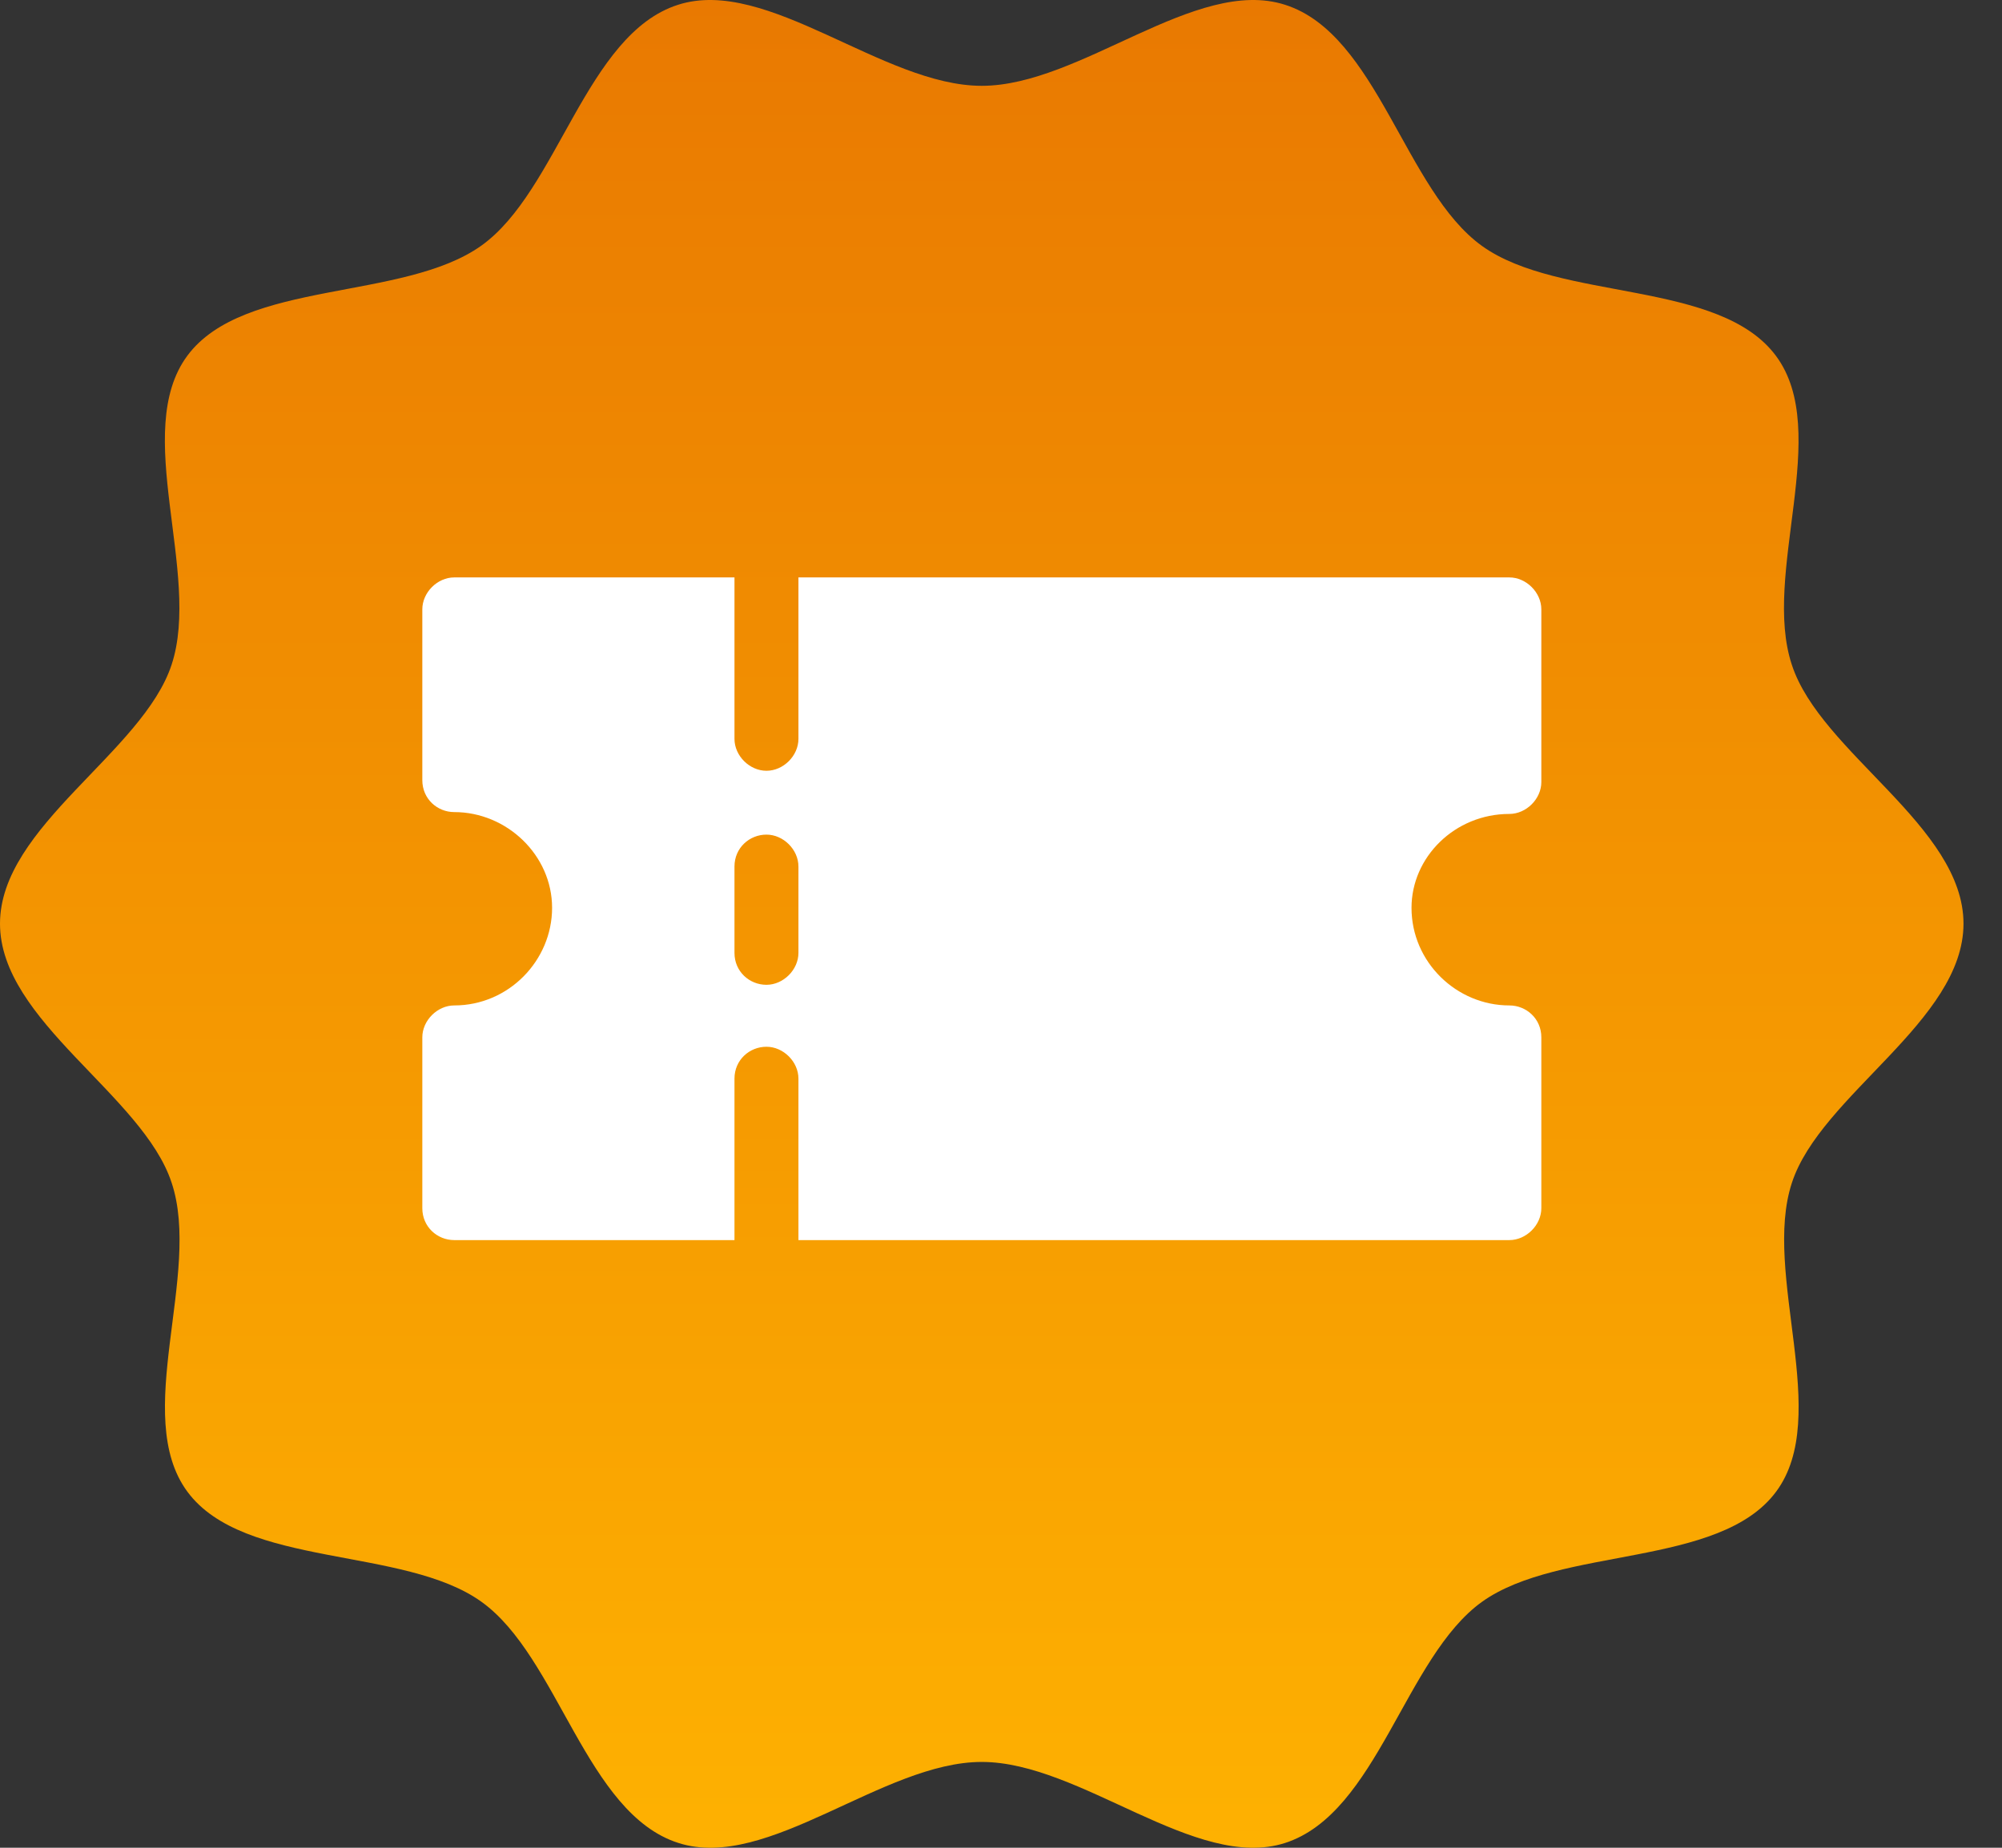 <svg width="39" height="36" viewBox="0 0 39 36" fill="none" xmlns="http://www.w3.org/2000/svg">
<rect x="0" y="0" width="39" height="36" fill="#333333" stroke="none"/>
<path d="M38.25 17.996C38.25 19.893 35.465 21.334 34.907 23.045C34.324 24.818 35.693 27.59 34.6 29.062C33.498 30.549 30.391 30.123 28.872 31.207C27.37 32.283 26.835 35.326 25.033 35.907C23.295 36.465 21.052 34.328 19.125 34.328C17.198 34.328 14.955 36.465 13.217 35.907C11.415 35.334 10.88 32.283 9.378 31.207C7.867 30.123 4.752 30.556 3.65 29.062C2.557 27.583 3.934 24.818 3.344 23.045C2.785 21.334 0 19.893 0 17.996C0 16.099 2.785 14.659 3.344 12.947C3.926 11.174 2.557 8.402 3.65 6.93C4.752 5.444 7.859 5.87 9.378 4.785C10.872 3.717 11.415 0.666 13.209 0.093C14.948 -0.465 17.198 1.672 19.125 1.672C21.052 1.672 23.295 -0.465 25.033 0.093C26.835 0.666 27.37 3.717 28.872 4.793C30.383 5.877 33.498 5.444 34.6 6.938C35.693 8.417 34.316 11.182 34.907 12.955C35.465 14.666 38.25 16.099 38.25 17.996Z" fill="url(#paint0_linear)"/>
<path d="M29.403 15.858C29.732 15.858 30.026 15.566 30.026 15.237V11.872C30.026 11.543 29.732 11.25 29.403 11.25H15.554V14.395C15.554 14.725 15.261 15.017 14.931 15.017C14.601 15.017 14.308 14.725 14.308 14.395V11.25H8.849C8.52 11.25 8.227 11.543 8.227 11.872V15.2C8.227 15.566 8.52 15.822 8.849 15.822C9.875 15.822 10.755 16.663 10.755 17.687C10.755 18.711 9.912 19.589 8.849 19.589C8.52 19.589 8.227 19.882 8.227 20.211V23.539C8.227 23.905 8.52 24.161 8.849 24.161H14.308V21.015C14.308 20.65 14.601 20.394 14.931 20.394C15.261 20.394 15.554 20.686 15.554 21.015V24.161H29.403C29.732 24.161 30.026 23.868 30.026 23.539V20.211C30.026 19.845 29.732 19.589 29.403 19.589C28.377 19.589 27.497 18.748 27.497 17.687C27.497 16.7 28.34 15.858 29.403 15.858ZM15.554 18.565C15.554 18.894 15.261 19.187 14.931 19.187C14.601 19.187 14.308 18.931 14.308 18.565V16.883C14.308 16.517 14.601 16.261 14.931 16.261C15.261 16.261 15.554 16.553 15.554 16.883V18.565Z" fill="white"/>
<defs>
<linearGradient id="paint0_linear" x1="19.125" y1="0" x2="19.125" y2="36" gradientUnits="userSpaceOnUse">
<stop stop-color="#E97901"/>
<stop offset="1" stop-color="#FEB101"/>
</linearGradient>
</defs>
</svg>
